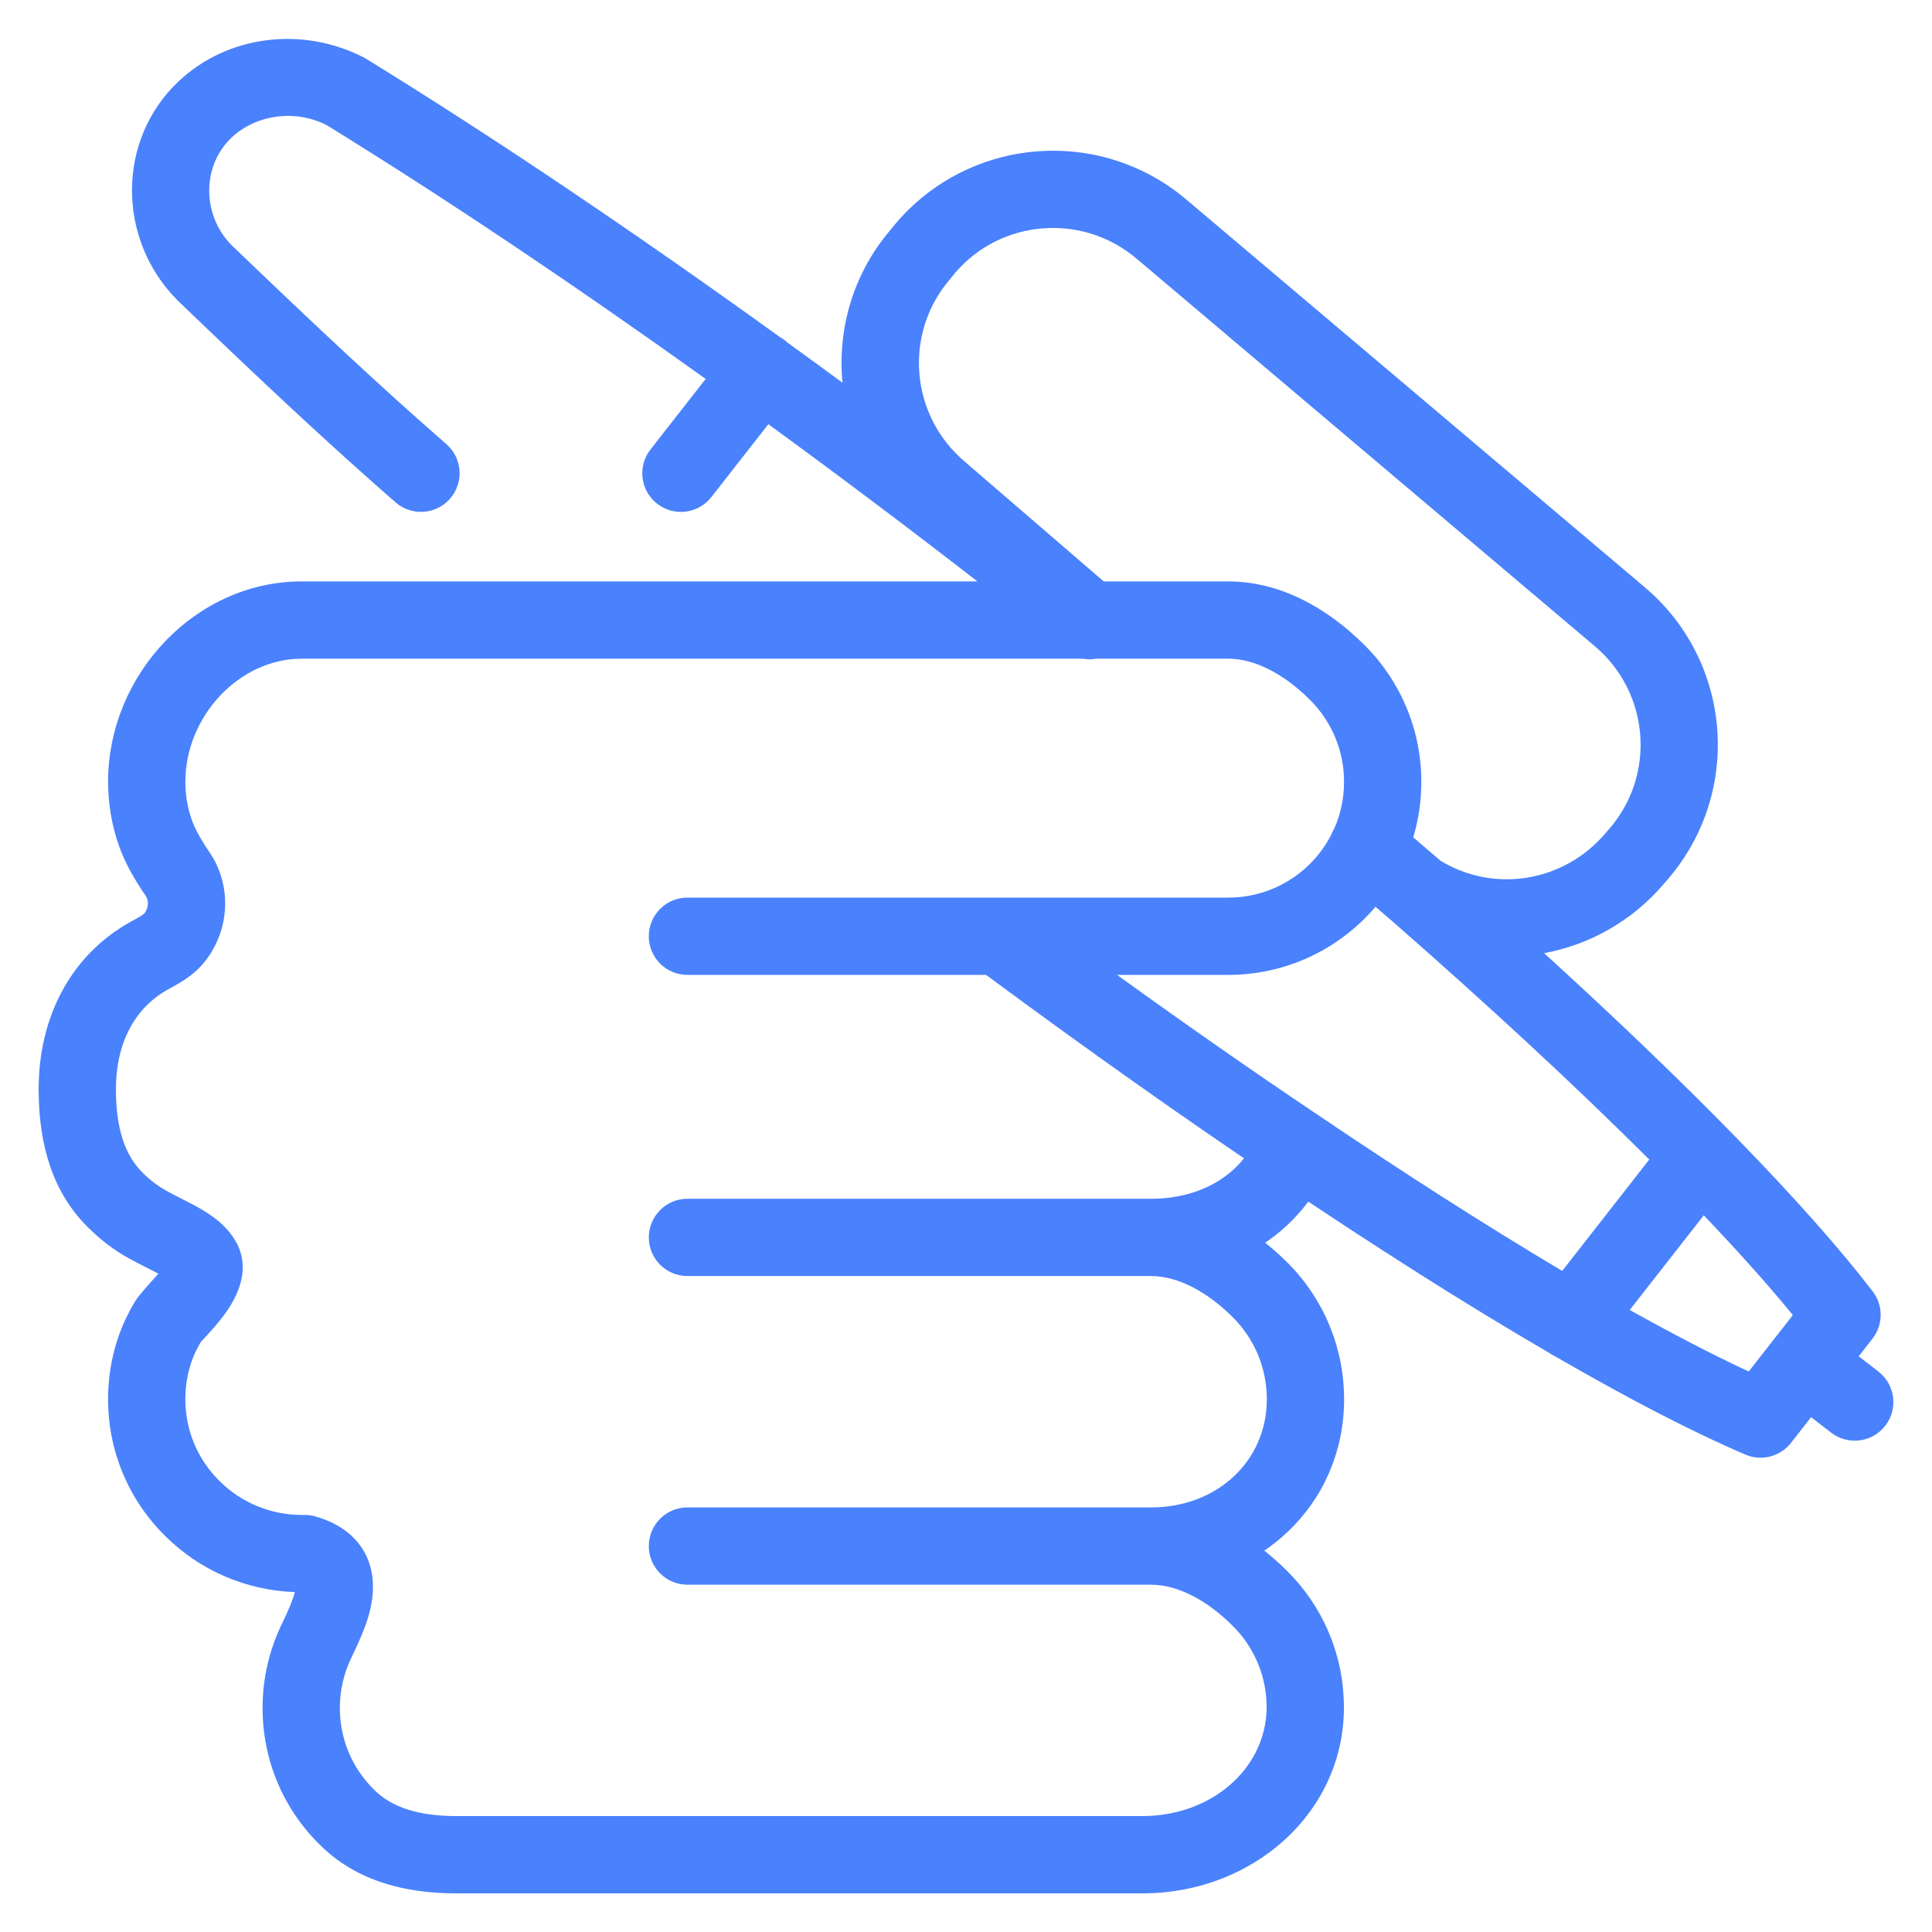 <?xml version="1.0" encoding="UTF-8"?>
<svg width="50px" height="50px" viewBox="0 0 50 50" version="1.1" xmlns="http://www.w3.org/2000/svg" xmlns:xlink="http://www.w3.org/1999/xlink">
    <!-- Generator: Sketch 53.2 (72643) - https://sketchapp.com -->
    <title>AT/ICO/LE-Handwritting-identification@2x</title>
    <desc>Created with Sketch.</desc>
    <g id="AT/ICO/LE-Handwritting-identification" stroke="none" stroke-width="1" fill="none" fill-rule="evenodd">
        <path d="M32.743,32.161 C32.942,32.32 33.135,32.493 33.322,32.679 C34.251,33.607 34.785,34.868 34.785,36.212 C34.785,38.951 32.573,41.012 29.786,41.012 L17.791,41.012 C17.239,41.012 16.791,40.564 16.791,40.012 C16.791,39.46 17.239,39.012 17.791,39.012 L29.786,39.012 C31.499,39.012 32.785,37.813 32.785,36.212 C32.785,35.404 32.466,34.651 31.908,34.094 C31.233,33.42 30.478,33.024 29.786,33.024 L17.791,33.024 C17.239,33.024 16.791,32.576 16.791,32.024 C16.791,31.472 17.239,31.024 17.791,31.024 L29.786,31.024 C31.121,31.024 32.169,30.371 32.582,29.301 C32.781,28.786 33.36,28.53 33.876,28.729 C34.391,28.928 34.647,29.507 34.448,30.022 C34.1,30.921 33.504,31.648 32.743,32.161 Z M25.849,23.23 C26.401,23.23 26.849,23.678 26.849,24.23 C26.849,24.782 26.401,25.23 25.849,25.23 L17.791,25.23 C17.238,25.23 16.791,24.782 16.791,24.23 C16.791,23.678 17.238,23.23 17.791,23.23 L25.849,23.23 Z M39.962,24.668 C43.813,28.176 46.774,31.218 48.465,33.421 C48.743,33.783 48.74,34.287 48.459,34.646 L48.104,35.101 L48.612,35.495 C49.049,35.833 49.129,36.461 48.791,36.898 C48.452,37.334 47.824,37.414 47.388,37.076 L46.871,36.676 L46.351,37.341 C46.072,37.698 45.588,37.823 45.171,37.645 C43.82,37.068 42.158,36.208 40.252,35.105 C40.2,35.081 40.15,35.052 40.102,35.018 C37.985,33.787 35.573,32.26 32.957,30.492 C30.621,28.923 28.121,27.154 25.519,25.23 L17.791,25.23 C17.756,25.23 17.721,25.228 17.687,25.225 C17.183,25.173 16.791,24.747 16.791,24.23 C16.791,23.748 17.132,23.345 17.586,23.251 C17.652,23.237 17.721,23.23 17.791,23.23 L31.786,23.23 C32.258,23.23 32.704,23.122 33.1,22.928 C33.293,22.834 33.475,22.72 33.643,22.587 C33.691,22.549 33.738,22.51 33.783,22.47 C34.049,22.232 34.273,21.946 34.443,21.621 C34.452,21.596 34.462,21.577 34.508,21.481 C34.516,21.467 34.524,21.454 34.532,21.441 C34.694,21.072 34.784,20.665 34.784,20.236 C34.784,19.428 34.465,18.674 33.907,18.117 C33.233,17.443 32.477,17.047 31.786,17.047 L28.371,17.047 C28.259,17.069 28.141,17.07 28.022,17.047 L7.806,17.047 C6.196,17.047 4.797,18.533 4.797,20.236 C4.797,20.572 4.854,20.908 4.963,21.219 C5.037,21.425 5.151,21.643 5.321,21.904 C5.335,21.926 5.335,21.926 5.352,21.951 C5.37,21.978 5.37,21.978 5.39,22.007 C5.518,22.198 5.597,22.334 5.666,22.517 C5.772,22.792 5.827,23.086 5.827,23.381 C5.827,23.851 5.688,24.313 5.428,24.71 C5.18,25.086 4.906,25.299 4.464,25.543 C4.403,25.577 4.403,25.577 4.351,25.605 C3.483,26.085 3,26.998 3,28.192 C3,29.179 3.224,29.889 3.685,30.343 C3.882,30.54 4.086,30.697 4.322,30.826 C4.409,30.877 4.976,31.164 4.868,31.108 C5.405,31.385 5.743,31.617 6.007,31.98 C6.417,32.545 6.331,33.155 5.999,33.73 C5.884,33.928 5.744,34.116 5.57,34.319 C5.456,34.452 5.192,34.74 5.214,34.705 C4.942,35.14 4.797,35.656 4.797,36.212 C4.797,37.022 5.117,37.773 5.684,38.331 C6.238,38.884 7.001,39.206 7.805,39.206 L7.885,39.206 C7.975,39.206 8.065,39.218 8.152,39.242 C9.092,39.503 9.646,40.159 9.652,41.049 C9.655,41.598 9.476,42.114 9.102,42.883 C8.901,43.292 8.795,43.741 8.795,44.2 C8.795,45.011 9.115,45.761 9.682,46.319 C10.139,46.776 10.839,47 11.803,47 L29.566,47 C31.424,47 32.868,45.673 32.776,44.029 C32.74,43.291 32.426,42.599 31.908,42.083 C31.233,41.408 30.478,41.012 29.786,41.012 L17.791,41.012 C17.239,41.012 16.791,40.564 16.791,40.012 C16.791,39.46 17.239,39.012 17.791,39.012 L29.786,39.012 C31.085,39.012 32.304,39.651 33.322,40.667 C34.186,41.531 34.713,42.69 34.773,43.924 C34.933,46.776 32.514,49 29.566,49 L11.803,49 C10.354,49 9.149,48.614 8.274,47.739 C7.333,46.815 6.795,45.552 6.795,44.2 C6.795,43.432 6.973,42.683 7.305,42.006 C7.485,41.636 7.589,41.372 7.631,41.203 C6.356,41.159 5.155,40.631 4.276,39.751 C3.335,38.825 2.797,37.563 2.797,36.212 C2.797,35.285 3.045,34.4 3.521,33.641 C3.613,33.494 4.066,33 4.051,33.018 C4.067,32.999 4.082,32.981 4.097,32.963 C4.059,32.942 4.016,32.919 3.97,32.895 C4.068,32.946 3.454,32.635 3.338,32.567 C2.953,32.357 2.598,32.084 2.276,31.762 C1.384,30.883 1,29.667 1,28.192 C1,26.303 1.845,24.705 3.388,23.852 C3.446,23.821 3.446,23.821 3.497,23.792 C3.68,23.692 3.729,23.653 3.756,23.613 C3.802,23.542 3.827,23.46 3.827,23.381 C3.827,23.332 3.818,23.282 3.798,23.232 C3.796,23.224 3.78,23.197 3.731,23.124 C3.714,23.099 3.714,23.099 3.695,23.071 C3.674,23.04 3.674,23.04 3.647,22.999 C3.395,22.61 3.211,22.263 3.077,21.885 C2.892,21.357 2.797,20.797 2.797,20.236 C2.797,17.455 5.064,15.047 7.806,15.047 L25.296,15.047 C23.486,13.644 21.671,12.281 19.885,10.978 L18.41,12.864 C18.07,13.299 17.441,13.376 17.006,13.036 C16.571,12.696 16.494,12.067 16.835,11.632 L18.263,9.806 C14.768,7.305 11.419,5.064 8.458,3.241 C7.663,2.828 6.639,2.952 5.993,3.561 C5.217,4.294 5.224,5.575 5.999,6.35 C8.298,8.558 9.887,10.041 11.552,11.494 C11.968,11.857 12.011,12.488 11.648,12.905 C11.285,13.321 10.653,13.364 10.237,13.001 C8.542,11.521 6.934,10.021 4.6,7.779 C3.025,6.205 3.011,3.625 4.62,2.107 C5.896,0.904 7.842,0.667 9.442,1.501 C12.697,3.503 16.368,5.97 20.176,8.718 C20.223,8.744 20.269,8.774 20.312,8.808 C20.335,8.827 20.357,8.845 20.379,8.865 C20.852,9.207 21.327,9.554 21.804,9.905 C21.671,8.526 22.071,7.1 23.032,5.966 L23.176,5.789 C25.083,3.541 28.452,3.26 30.702,5.164 L42.568,15.199 C44.819,17.104 45.1,20.472 43.187,22.728 L43.063,22.871 C42.236,23.843 41.132,24.451 39.962,24.668 Z M37.278,22.274 C38.662,23.119 40.468,22.834 41.546,21.568 L41.669,21.426 C42.86,20.022 42.684,17.917 41.276,16.726 L29.411,6.691 C28.004,5.5 25.895,5.676 24.715,7.067 L24.571,7.243 C23.38,8.648 23.556,10.753 24.971,11.95 L28.564,15.047 L31.786,15.047 C33.084,15.047 34.305,15.687 35.321,16.702 C36.25,17.63 36.784,18.892 36.784,20.236 C36.784,20.734 36.711,21.216 36.575,21.67 C36.617,21.706 36.657,21.74 36.695,21.773 C36.916,21.964 37.103,22.125 37.278,22.274 Z M36.015,23.826 C35.885,23.715 35.749,23.598 35.597,23.468 C34.681,24.546 33.314,25.23 31.786,25.23 L28.909,25.23 C30.699,26.521 32.428,27.728 34.075,28.833 C36.382,30.393 38.523,31.758 40.43,32.891 L42.683,30.009 C40.834,28.164 38.59,26.08 36.042,23.849 C36.033,23.842 36.024,23.834 36.015,23.826 Z M45.878,34.7 C45.887,34.687 45.896,34.675 45.905,34.663 C45.917,34.648 45.929,34.634 45.941,34.62 L46.399,34.034 C45.77,33.265 44.996,32.399 44.094,31.452 L42.178,33.901 C43.321,34.541 44.354,35.075 45.257,35.494 L45.878,34.7 Z" id="Combined-Shape" fill="#4A81FD" fill-rule="nonzero"></path>
    </g>
</svg>